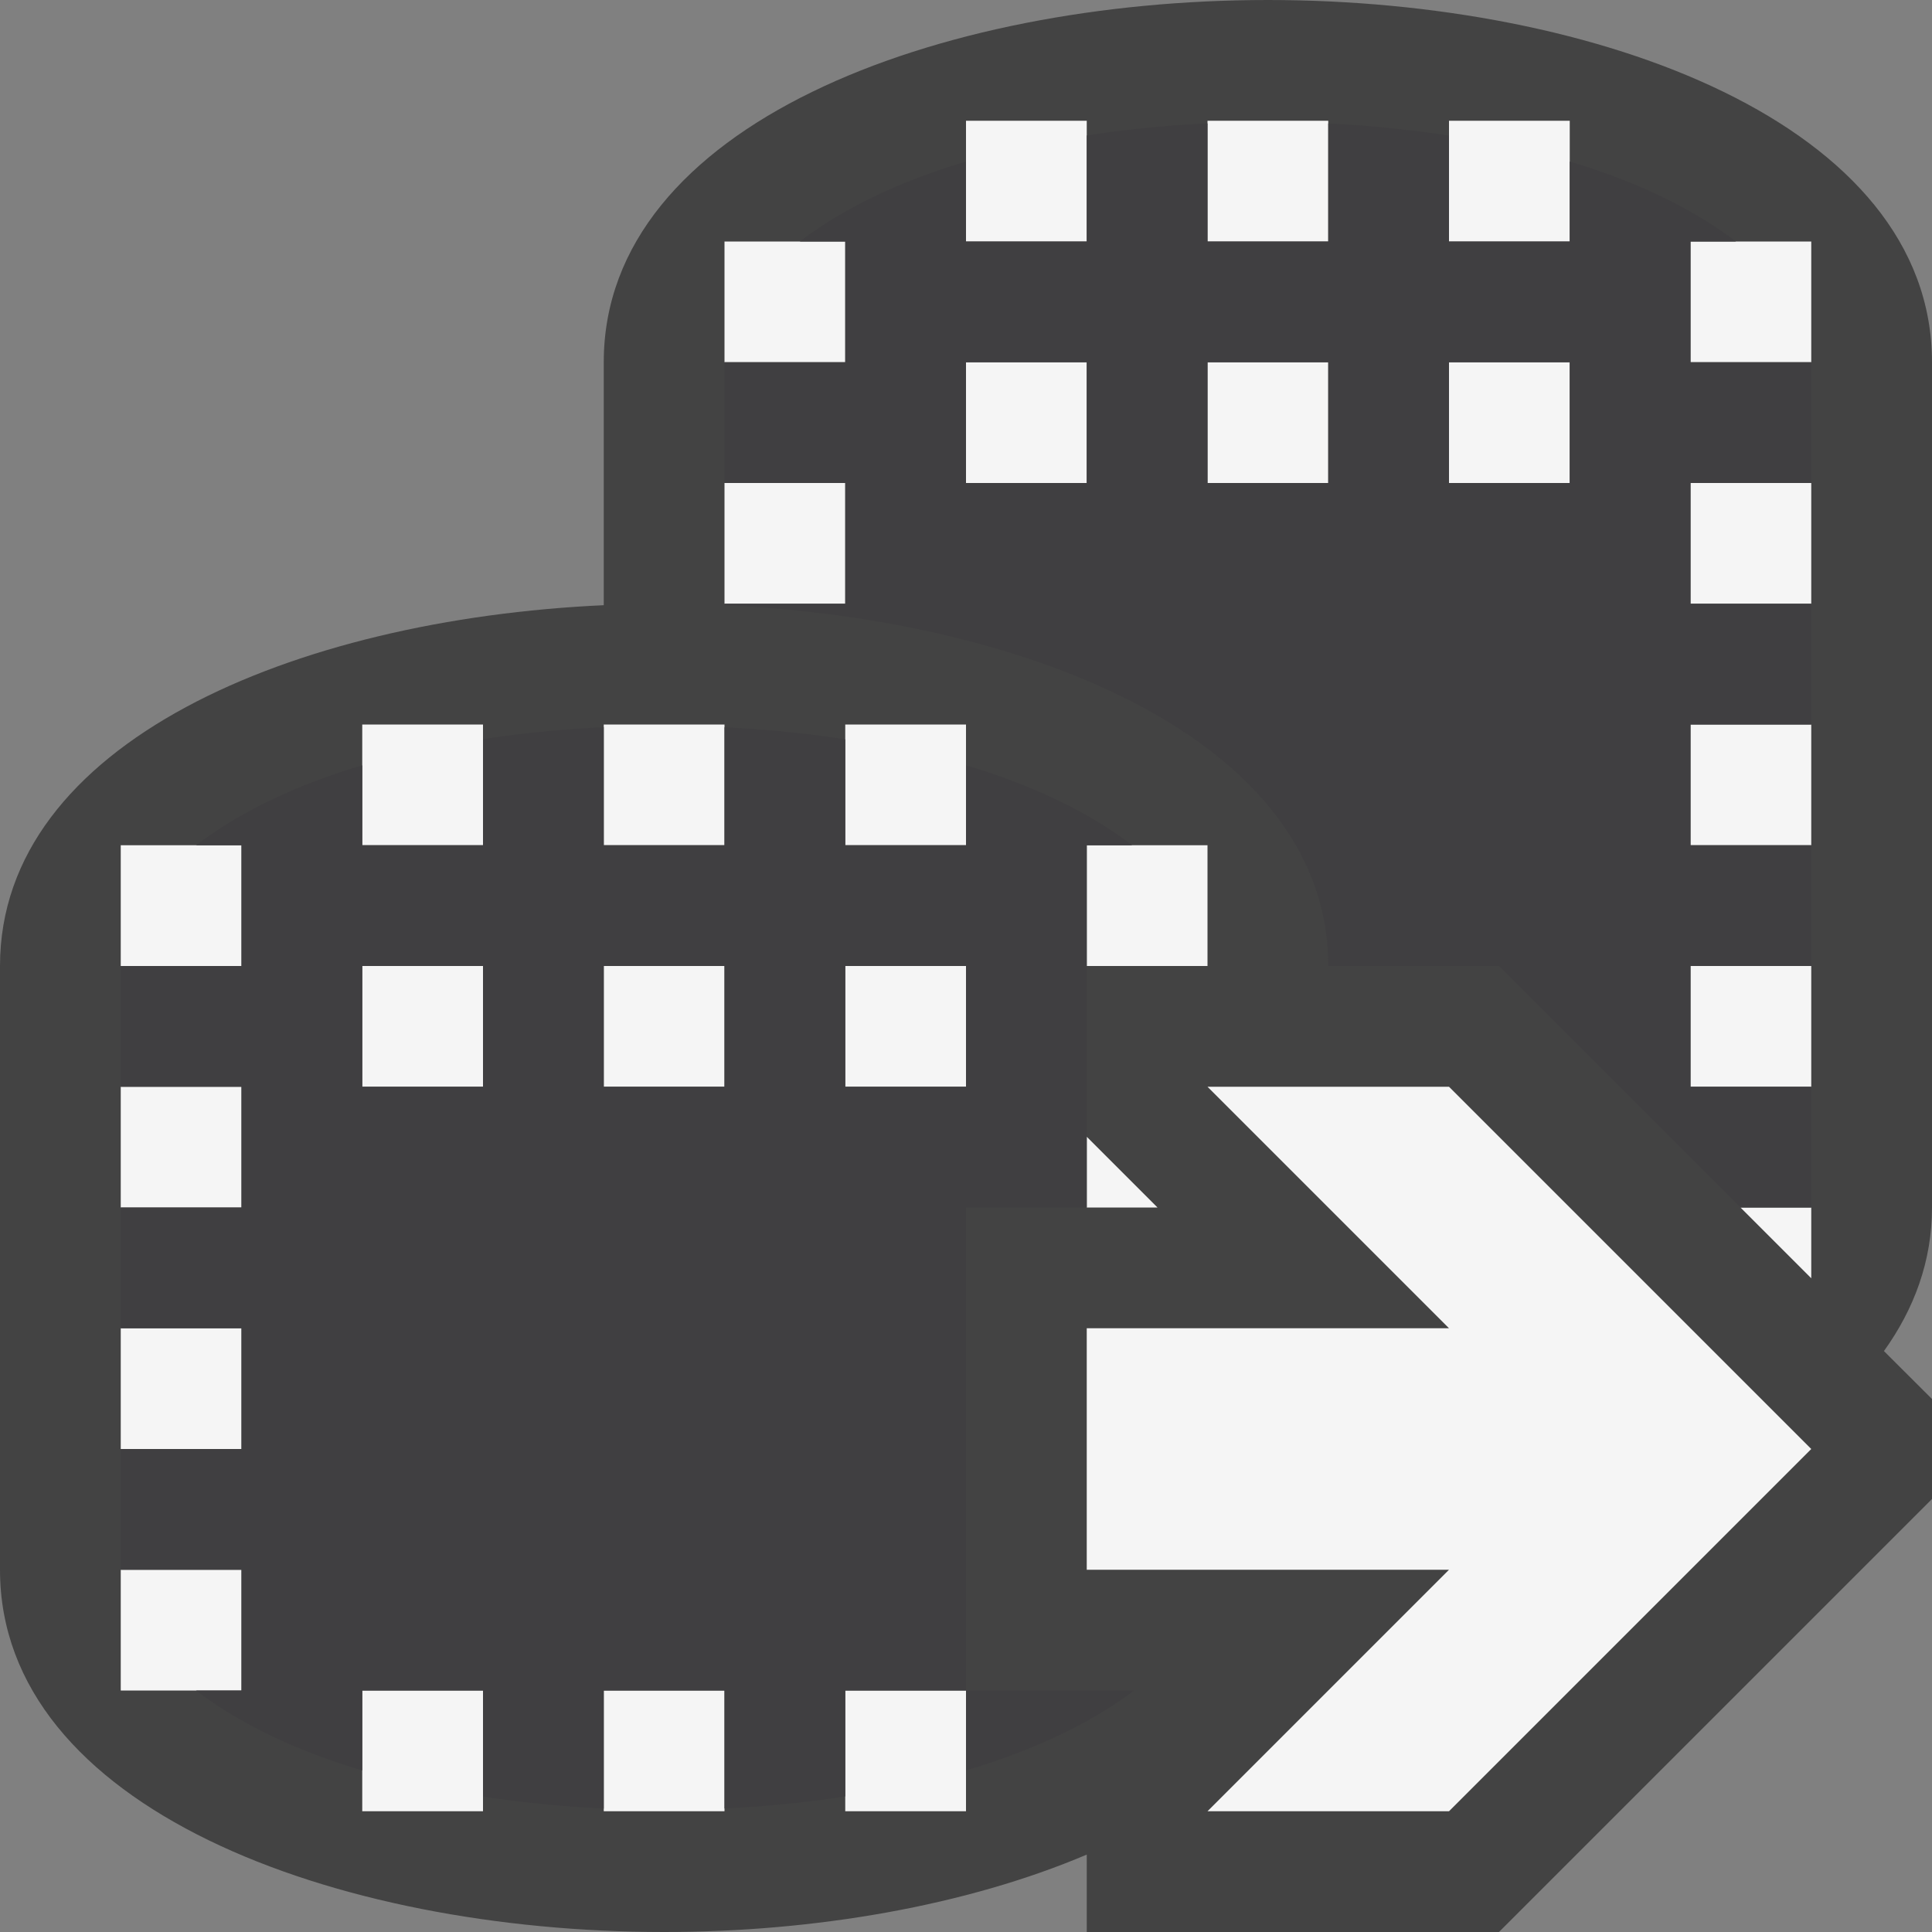 <svg xmlns="http://www.w3.org/2000/svg" viewBox="0 0 16 16"><rect x="0" y="0" width="16" height="16" fill="#808080" stroke="none"/><style>.st0{opacity:0}.st0,.st1{fill:#434343}.st2{fill:#f5f5f5}.st3{fill:#403F41}</style><g id="outline"><path class="st0" d="M0 0h16v16H0z"/><path class="st1" d="M16 3c0-1.97-2.767-3-5.5-3S5 1.03 5 3v2.012C2.439 5.129 0 6.15 0 8v5c0 1.97 2.767 3 5.5 3 1.25 0 2.504-.218 3.5-.641V16h3.414L16 12.414v-.828l-.398-.397c.25-.349.398-.744.398-1.189V3z"/></g><g id="icon_x5F_bg"><path class="st2" d="M6 2h1v1H6zM10 1h1v1h-1zM12 1h1v1h-1zM14 2h1v1h-1zM6 4h1v1H6zM10 3h1v1h-1zM12 3h1v1h-1zM14 4h1v1h-1zM14 6h1v1h-1zM14 8h1v1h-1zM8 1h1v1H8zM8 3h1v1H8zM1 7h1v1H1zM5 6h1v1H5zM7 6h1v1H7zM9 7h1v1H9zM1 9h1v1H1zM5 8h1v1H5zM7 8h1v1H7zM1 11h1v1H1zM1 13h1v1H1zM5 14h1v1H5zM3 6h1v1H3zM3 8h1v1H3zM3 14h1v1H3zM7 14h1v1H7zM15 10.586V10h-.586zM9 10h.586L9 9.414z"/><path class="st2" d="M10 9l2 2H9v2h3l-2 2h2l3-3-3-3z"/></g><g id="icon_x5F_fg"><path class="st3" d="M15 4V3h-1V2h.376c-.346-.264-.808-.493-1.376-.662V2h-1v-.877a9.428 9.428 0 0 0-1-.1V2h-1v-.978c-.347.017-.682.05-1 .1V2H8v-.662c-.569.169-1.03.398-1.376.662H7v1H6v1h1v1H6v.012C8.561 5.129 11 6.15 11 8h1.414l2 2H15V9h-1V8h1V7h-1V6h1V5h-1V4h1zM9 4H8V3h1v1zm2 0h-1V3h1v1zm2 0h-1V3h1v1z"/><path class="st3" d="M9 10V7h.376C9.03 6.736 8.569 6.507 8 6.338V7H7v-.877a9.455 9.455 0 0 0-1-.1V7H5v-.978c-.347.017-.681.05-1 .1V7H3v-.662c-.569.169-1.03.398-1.376.662H2v1H1v1h1v1H1v1h1v1H1v1h1v1h-.376c.346.264.807.493 1.376.662V14h1v.878c.319.05.653.082 1 .1V14h1v.977c.347-.017.681-.05 1-.1V14h1v-4h1zM4 9H3V8h1v1zm2 0H5V8h1v1zm1 0V8h1v1H7zM8 14.662c.571-.17 1.045-.398 1.391-.662H8v.662z"/></g></svg>